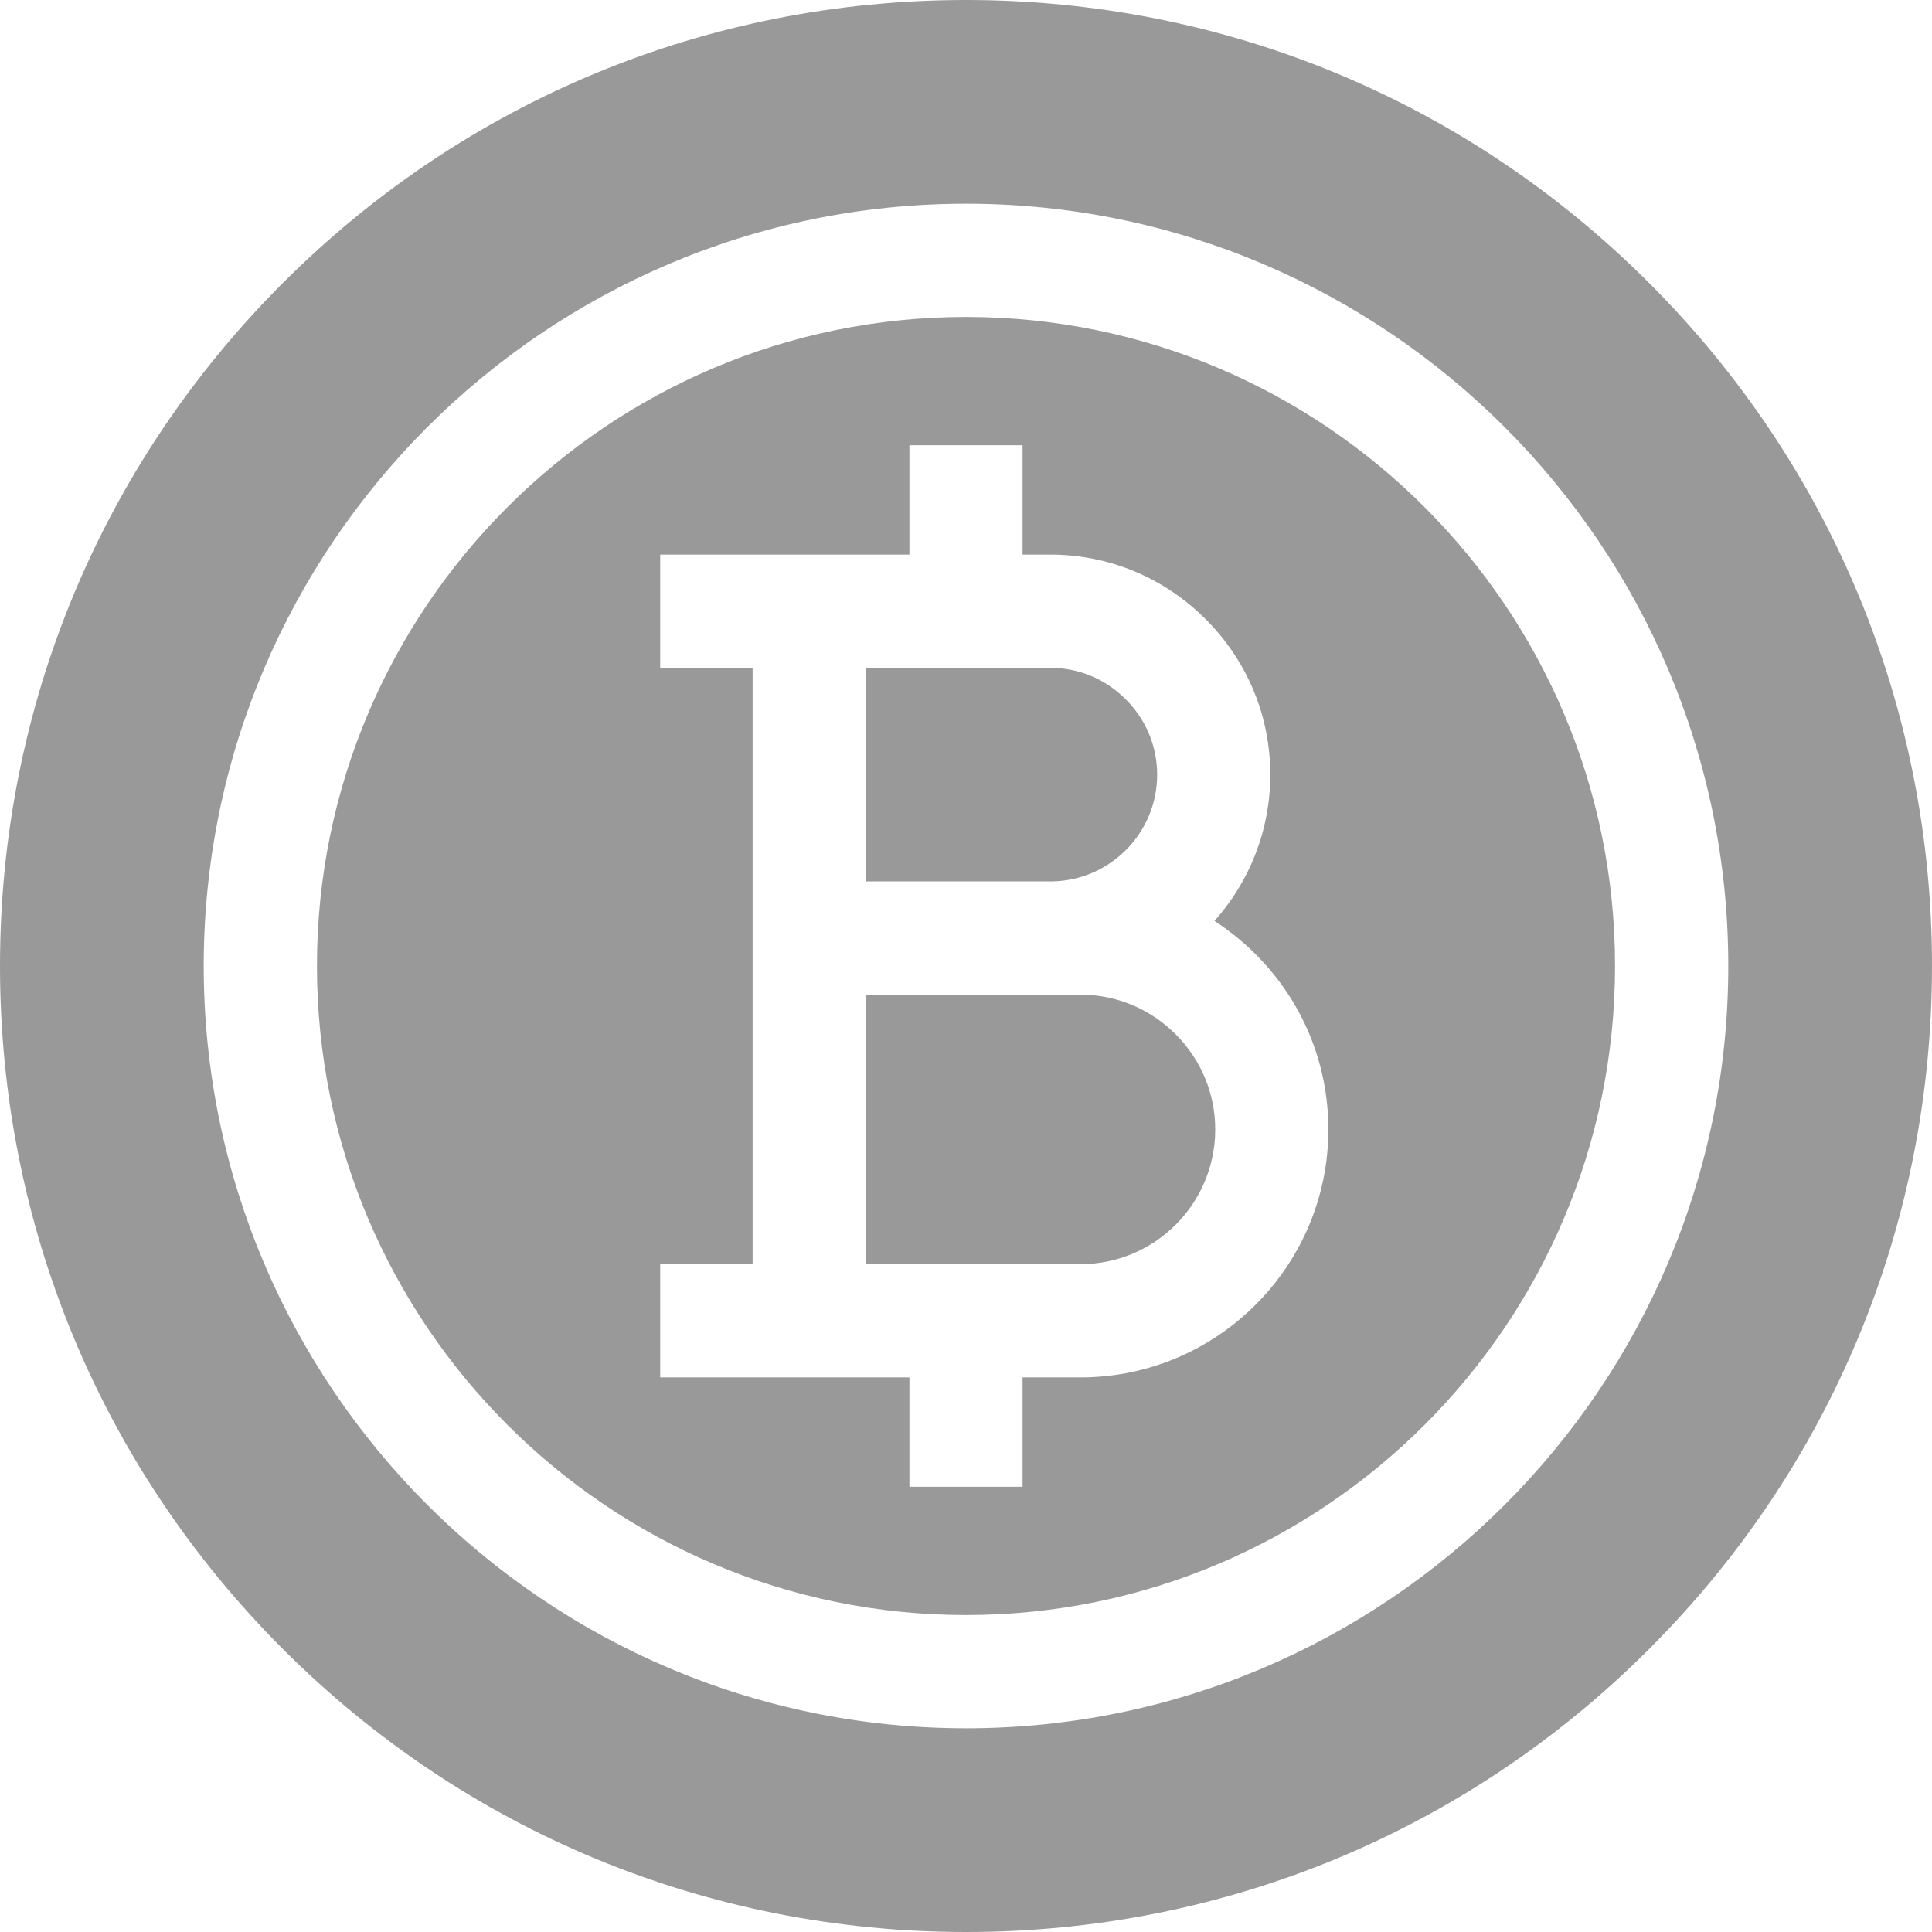 <svg width="18" height="18" viewBox="0 0 18 18" fill="none" xmlns="http://www.w3.org/2000/svg">
<path d="M10.067 9.267L8.067 9.268V11.778H10.067C10.759 11.778 11.322 11.215 11.322 10.523C11.322 10.189 11.191 9.874 10.953 9.636C10.715 9.398 10.4 9.267 10.067 9.267Z" fill="black" fill-opacity="0.4"/>
<path d="M10.781 7.217C10.781 6.953 10.677 6.704 10.488 6.515C10.299 6.326 10.05 6.222 9.786 6.222H8.067V8.212H9.802C10.343 8.203 10.781 7.761 10.781 7.217Z" fill="black" fill-opacity="0.4"/>
<path d="M9 2.953C5.666 2.953 2.953 5.666 2.953 9C2.953 12.334 5.666 15.047 9 15.047C12.334 15.047 15.047 12.334 15.047 9C15.047 5.666 12.334 2.953 9 2.953ZM10.066 12.833H9.527V13.852H8.473V12.833H6.151V11.778H7.012V6.222H6.151V5.167H8.473V4.148H9.527V5.167H9.785C10.331 5.167 10.845 5.381 11.233 5.769C11.621 6.157 11.835 6.671 11.835 7.217C11.835 7.74 11.638 8.218 11.315 8.58C11.451 8.669 11.58 8.772 11.698 8.89C12.136 9.328 12.376 9.907 12.376 10.523C12.376 11.796 11.34 12.833 10.066 12.833V12.833Z" fill="black" fill-opacity="0.4"/>
<path d="M15.364 2.636C13.664 0.936 11.404 0 9 0C6.596 0 4.336 0.936 2.636 2.636C0.936 4.336 0 6.596 0 9C0 11.404 0.936 13.664 2.636 15.364C4.336 17.064 6.596 18 9 18C11.404 18 13.664 17.064 15.364 15.364C17.064 13.664 18 11.404 18 9C18 6.596 17.064 4.336 15.364 2.636V2.636ZM9 16.102C5.084 16.102 1.898 12.916 1.898 9C1.898 5.084 5.084 1.898 9 1.898C12.916 1.898 16.102 5.084 16.102 9C16.102 12.916 12.916 16.102 9 16.102V16.102Z" fill="black" fill-opacity="0.4"/>
</svg>
